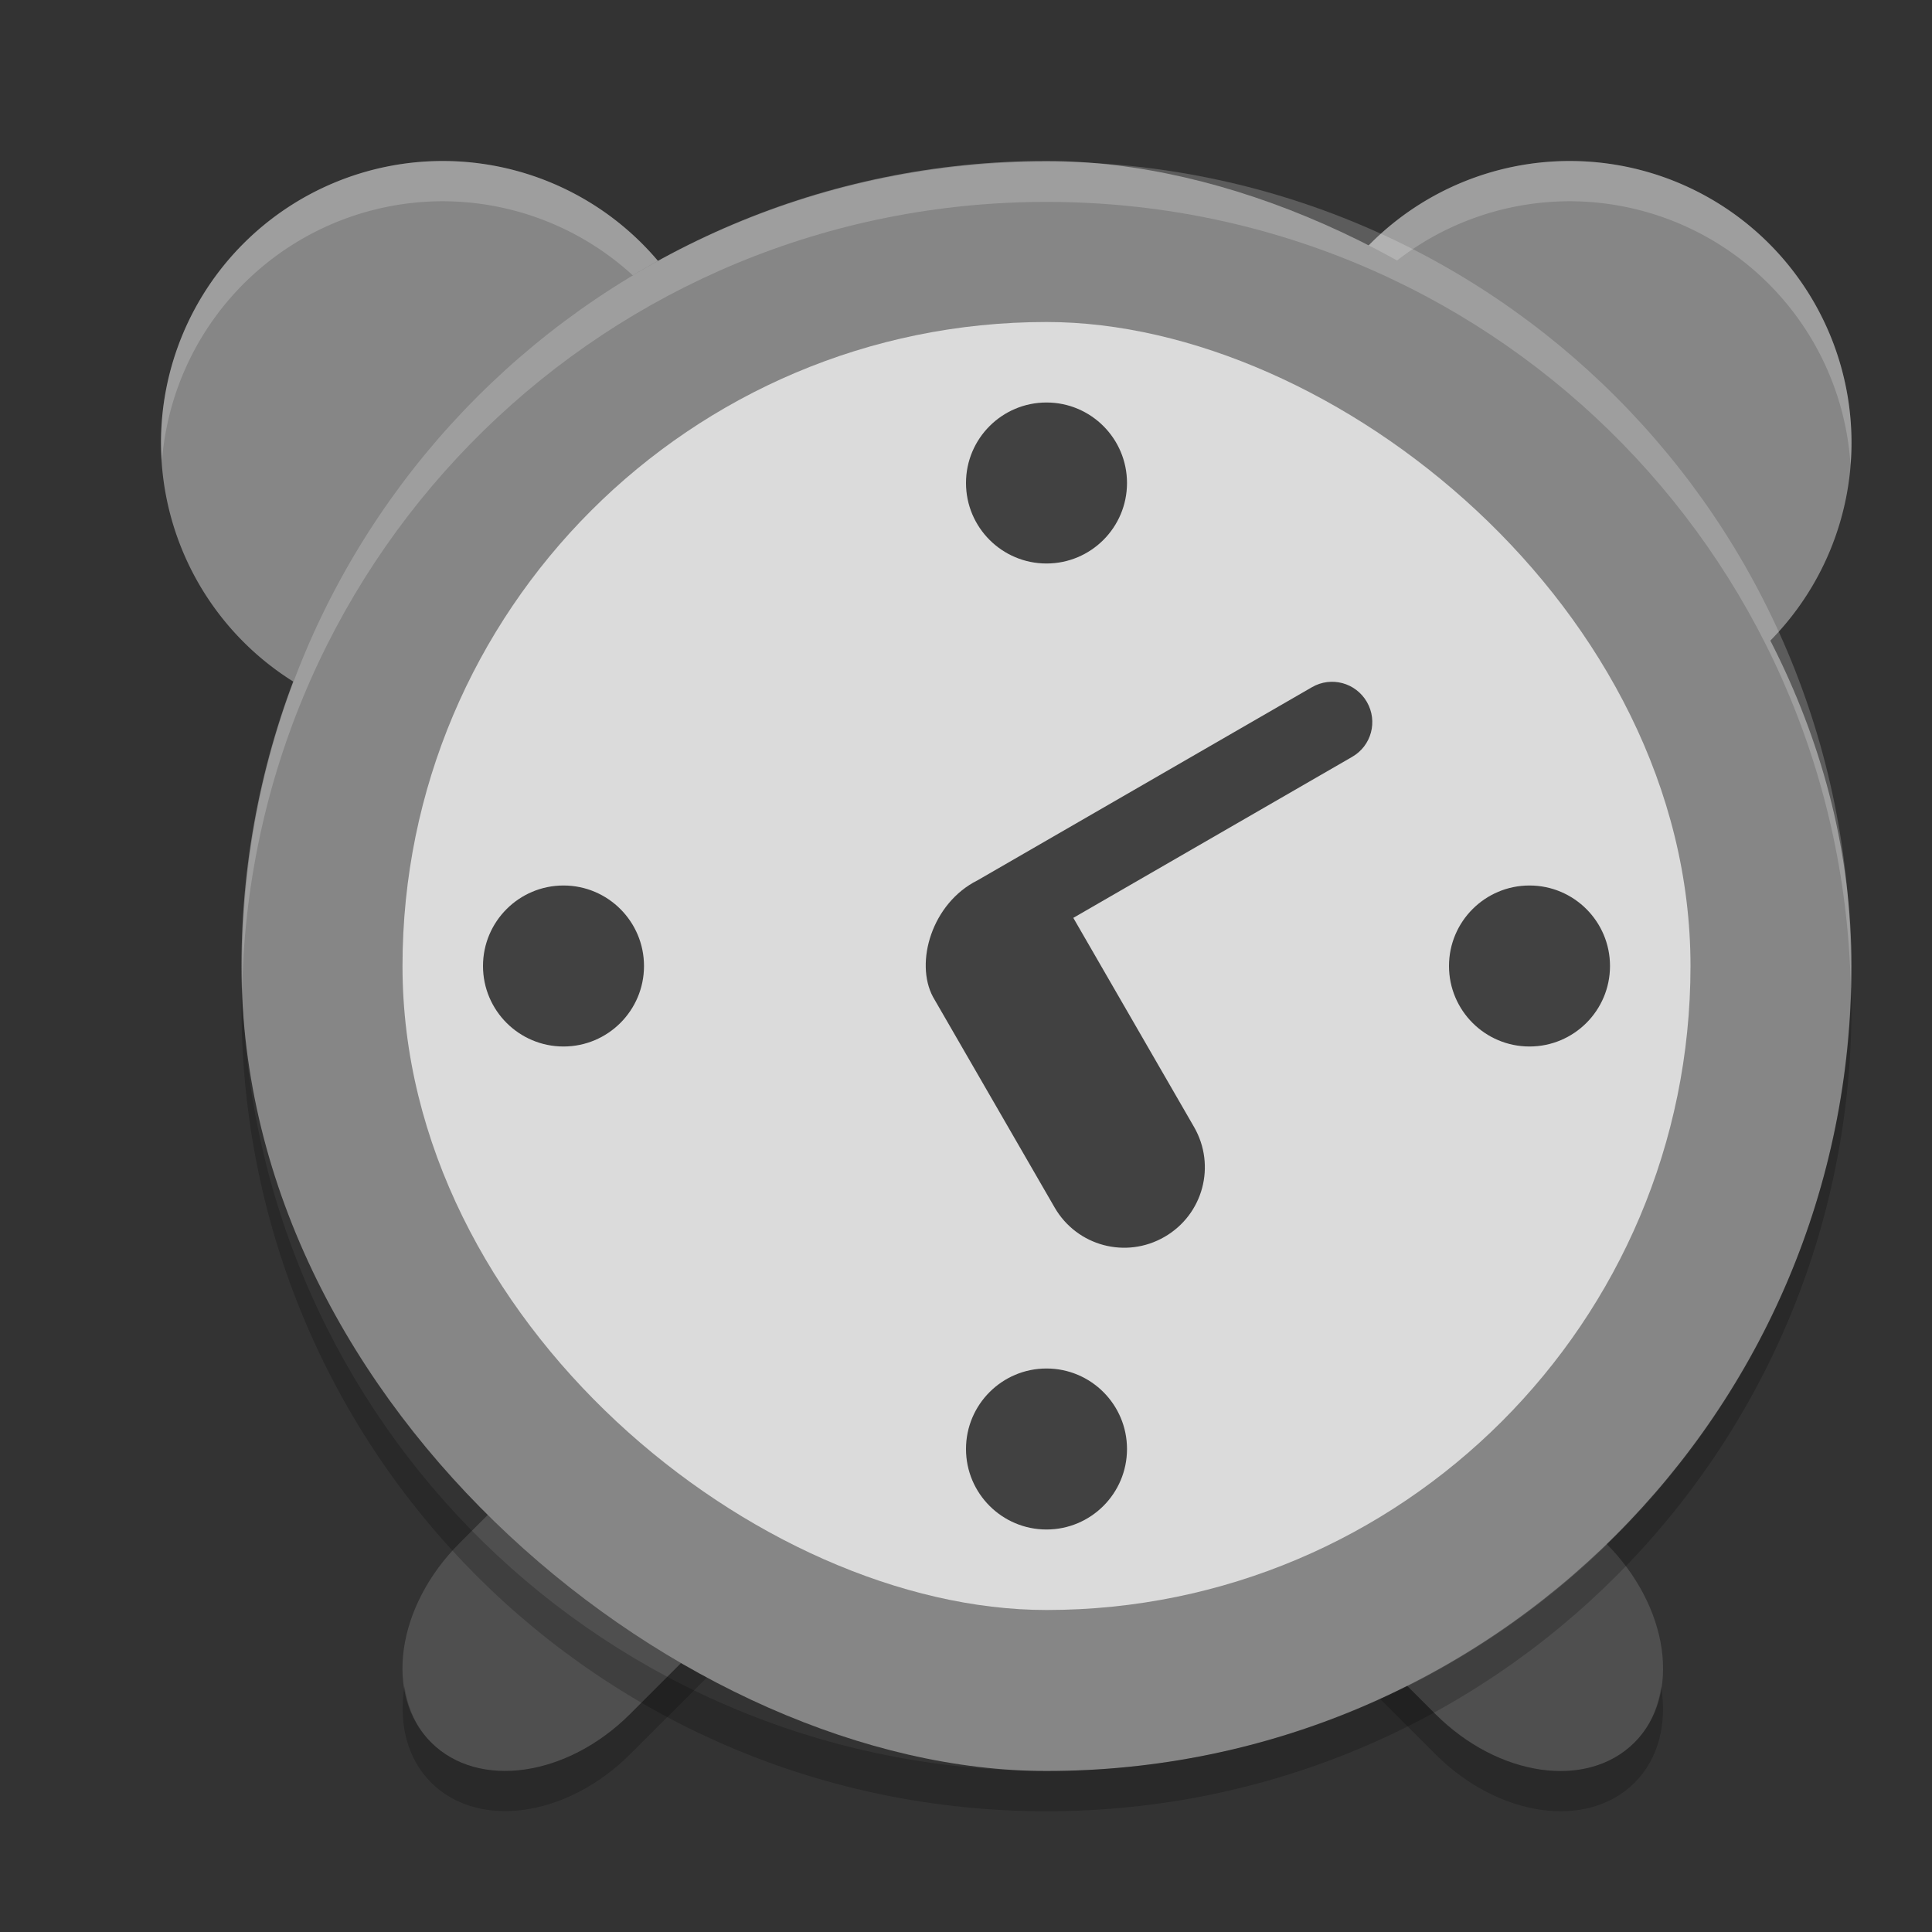 <svg xmlns="http://www.w3.org/2000/svg" width="24" height="24" version="1">
 <rect width="100%" height="100%" fill="#333333" stroke="none"/>
 <path style="fill:#4f4f4f" d="m 9.469,16.342 c -0.536,-0.028 -1.15,0.217 -1.64,0.707 l -2.121,2.121 c -0.783,0.783 -0.941,1.887 -0.354,2.474 0.588,0.588 1.691,0.43 2.474,-0.353 l 2.121,-2.121 c 0.783,-0.783 0.941,-1.887 0.353,-2.475 -0.22,-0.22 -0.514,-0.336 -0.835,-0.353 z m 6.719,0 c -0.321,0.017 -0.614,0.133 -0.834,0.354 -0.588,0.588 -0.43,1.691 0.354,2.475 l 2.121,2.121 c 0.783,0.783 1.887,0.941 2.475,0.354 0.588,-0.588 0.43,-1.691 -0.354,-2.475 l -2.121,-2.121 c -0.49,-0.49 -1.105,-0.735 -1.641,-0.707 z"/>
 <path style="opacity:0.2" d="m 10.635,17.89 c -0.07,0.438 -0.301,0.897 -0.684,1.28 l -2.121,2.121 c -0.784,0.783 -1.887,0.941 -2.475,0.353 -0.187,-0.187 -0.29,-0.429 -0.33,-0.694 -0.073,0.458 0.03,0.893 0.33,1.193 0.588,0.588 1.691,0.43 2.475,-0.354 l 2.121,-2.121 c 0.534,-0.534 0.769,-1.214 0.683,-1.78 z m 4.391,0 c -0.085,0.567 0.15,1.246 0.684,1.78 l 2.121,2.121 c 0.783,0.783 1.887,0.941 2.475,0.354 0.3,-0.3 0.403,-0.735 0.33,-1.193 -0.04,0.265 -0.143,0.506 -0.33,0.693 -0.588,0.588 -1.691,0.43 -2.475,-0.354 l -2.121,-2.121 c -0.383,-0.383 -0.614,-0.842 -0.683,-1.28 z"/>
 <path style="fill:#868686" d="M 5.5,2 A 3.5,3.5 0 0 0 2,5.5 3.5,3.5 0 0 0 5.5,9 3.5,3.5 0 0 0 9,5.5 3.5,3.5 0 0 0 5.5,2 Z m 14,0 A 3.5,3.5 0 0 0 16,5.5 3.5,3.5 0 0 0 19.5,9 3.5,3.5 0 0 0 23,5.5 3.5,3.5 0 0 0 19.5,2 Z"/>
 <path style="opacity:0.2;fill:#ffffff" d="M 5.5,2 A 3.5,3.5 0 0 0 2,5.5 3.5,3.5 0 0 0 2.012,5.725 3.5,3.5 0 0 1 5.5,2.5 3.5,3.5 0 0 1 8.988,5.775 3.5,3.5 0 0 0 9,5.5 3.5,3.5 0 0 0 5.5,2 Z m 14,0 A 3.5,3.5 0 0 0 16,5.5 3.5,3.5 0 0 0 16.012,5.725 3.5,3.5 0 0 1 19.5,2.5 3.5,3.5 0 0 1 22.988,5.775 3.5,3.5 0 0 0 23,5.5 3.5,3.5 0 0 0 19.5,2 Z"/>
 <rect style="fill:#868686" width="20" height="20" x="-22" y="-23" rx="10" ry="10" transform="matrix(0,-1,-1,0,0,0)"/>
 <path style="opacity:0.2;fill:#ffffff" d="m 13,2.009 c -5.535,0 -9.991,4.456 -9.991,9.991 0,0.084 -0.002,0.167 0,0.25 0.132,-5.418 4.54,-9.742 9.991,-9.742 5.451,0 9.859,4.323 9.991,9.741 0.002,-0.083 0,-0.166 0,-0.25 0,-5.535 -4.456,-9.991 -9.991,-9.991 z"/>
 <rect style="opacity:0.7;fill:#ffffff" width="16" height="16" x="-20" y="-21" rx="8" ry="8" transform="matrix(0,-1,-1,0,0,0)"/>
 <path style="opacity:0.7" d="m 13,5 c -0.552,0 -1,0.448 -1,1 0,0.552 0.448,1 1,1 0.552,0 1,-0.448 1,-1 0,-0.552 -0.448,-1 -1,-1 z"/>
 <path style="opacity:0.7" d="m 7,11 c -0.552,0 -1,0.448 -1,1 0,0.552 0.448,1 1,1 0.552,0 1,-0.448 1,-1 0,-0.552 -0.448,-1 -1,-1 z"/>
 <path style="opacity:0.7" d="m 19,11 c -0.552,0 -1,0.448 -1,1 0,0.552 0.448,1 1,1 0.552,0 1,-0.448 1,-1 0,-0.552 -0.448,-1 -1,-1 z"/>
 <path style="opacity:0.7" d="m 13,17 c -0.552,0 -1,0.448 -1,1 0,0.552 0.448,1 1,1 0.552,0 1,-0.448 1,-1 0,-0.552 -0.448,-1 -1,-1 z"/>
 <path style="opacity:0.7" d="m 11.59,12.384 1.511,2.616 c 0.277,0.479 0.886,0.642 1.365,0.365 0.48,-0.277 0.643,-0.885 0.367,-1.365 l -1.5,-2.598 3.464,-2 C 17.037,9.264 17.118,8.96 16.98,8.72 16.841,8.48 16.537,8.398 16.297,8.537 l -4.154,2.399 c -0.567,0.283 -0.782,1.021 -0.553,1.448 z"/>
 <path style="opacity:0.2" d="M 3.006,12.25 C 3.004,12.334 3,12.416 3,12.5 c 0,5.54 4.46,10 10,10 5.54,0 10,-4.46 10,-10 0,-0.084 -0.004,-0.167 -0.006,-0.25 -0.132,5.423 -4.538,9.75 -9.994,9.75 -5.456,0 -9.862,-4.327 -9.994,-9.75 z"/>
</svg>
